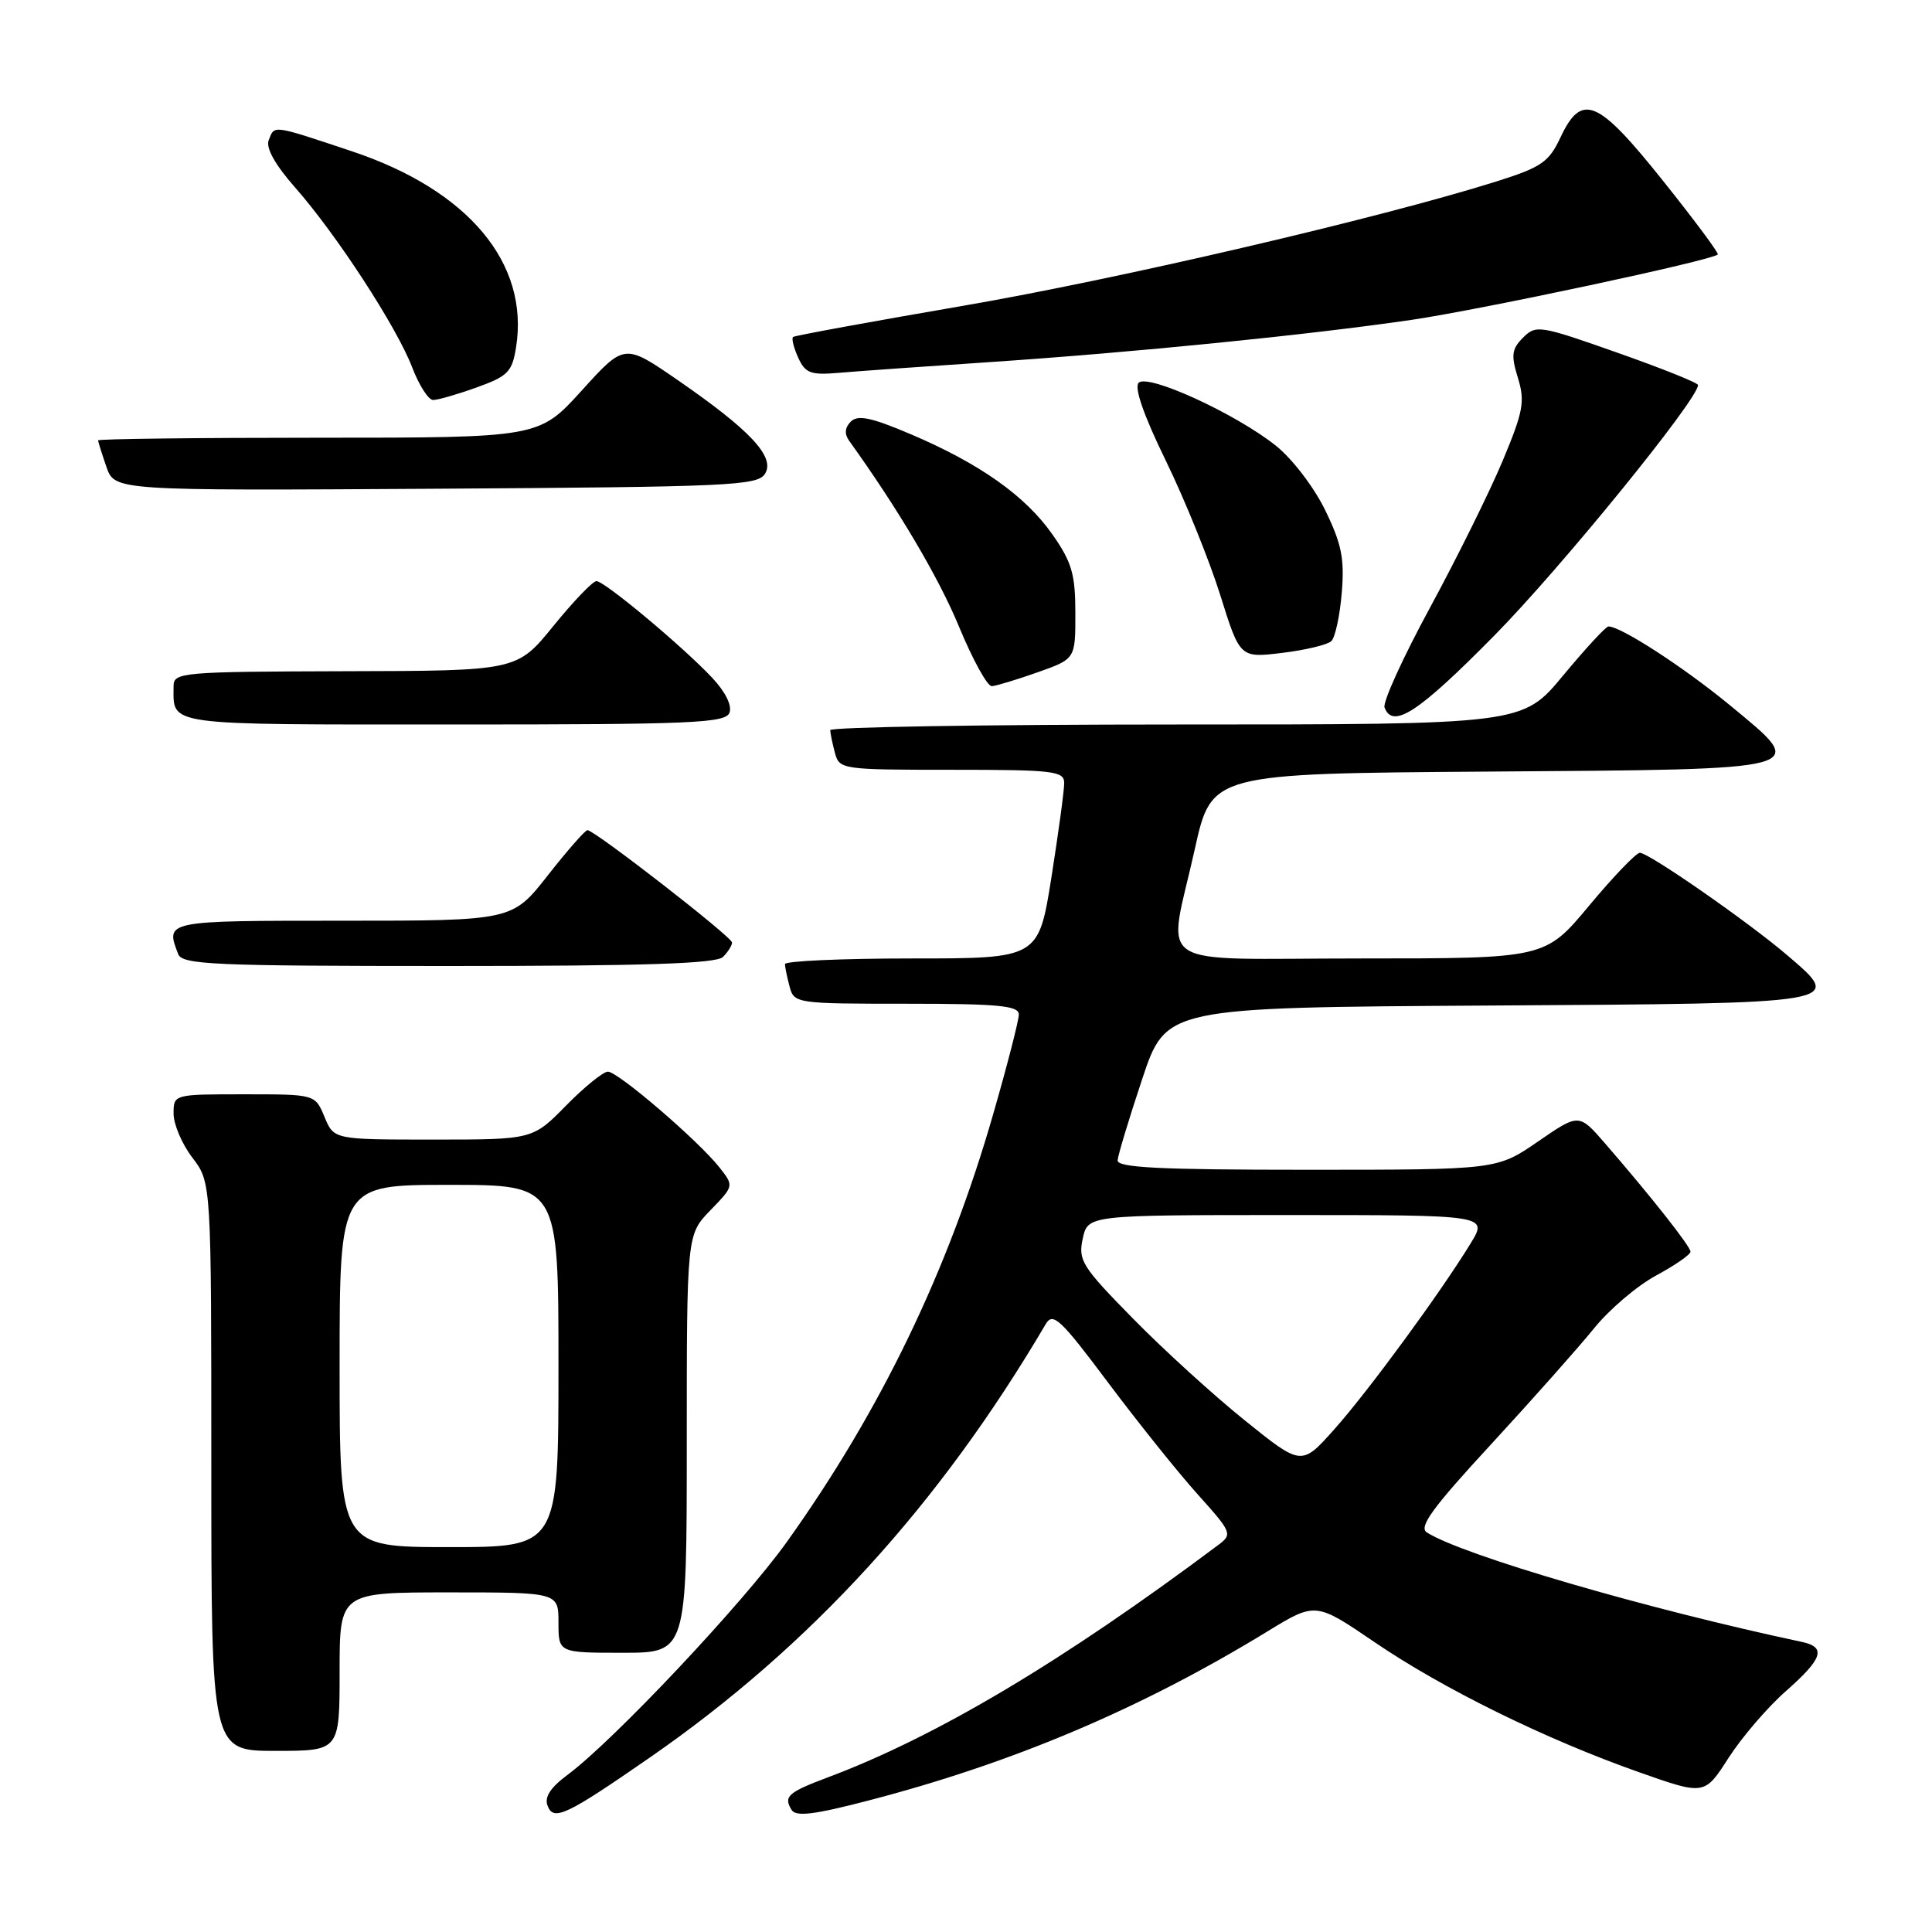 <?xml version="1.0" encoding="UTF-8" standalone="no"?>
<!DOCTYPE svg PUBLIC "-//W3C//DTD SVG 1.1//EN" "http://www.w3.org/Graphics/SVG/1.1/DTD/svg11.dtd" >
<svg xmlns="http://www.w3.org/2000/svg" xmlns:xlink="http://www.w3.org/1999/xlink" version="1.1" viewBox="0 0 256 256">
 <g >
 <path fill="currentColor"
d=" M 86.18 232.83 C 107.40 218.12 124.46 199.43 138.57 175.44 C 139.52 173.83 140.53 174.78 146.82 183.19 C 150.77 188.46 156.11 195.13 158.70 198.01 C 163.23 203.05 163.33 203.29 161.45 204.70 C 140.86 220.12 124.10 230.10 109.72 235.50 C 104.40 237.50 103.79 238.04 104.89 239.82 C 105.46 240.75 107.87 240.46 115.07 238.58 C 134.23 233.60 151.24 226.39 167.91 216.19 C 174.32 212.27 174.32 212.27 182.16 217.61 C 191.23 223.79 204.82 230.47 217.19 234.83 C 225.86 237.89 225.86 237.89 229.04 232.93 C 230.80 230.20 234.20 226.23 236.61 224.11 C 241.54 219.77 242.03 218.26 238.75 217.56 C 218.22 213.20 193.88 206.10 189.07 203.06 C 187.94 202.35 189.80 199.80 197.62 191.33 C 203.11 185.37 209.23 178.47 211.23 176.00 C 213.22 173.53 216.91 170.38 219.43 169.02 C 221.94 167.66 224.00 166.24 224.00 165.86 C 224.00 165.16 218.80 158.57 212.68 151.51 C 209.22 147.52 209.22 147.52 203.79 151.26 C 198.35 155.00 198.35 155.00 173.18 155.00 C 153.65 155.00 148.02 154.72 148.09 153.75 C 148.14 153.06 149.60 148.22 151.34 143.00 C 154.50 133.50 154.50 133.50 197.15 133.24 C 244.86 132.95 244.36 133.03 236.78 126.54 C 231.63 122.14 218.48 113.00 217.29 113.00 C 216.80 113.00 213.78 116.15 210.57 120.00 C 204.74 127.00 204.74 127.00 180.37 127.00 C 152.02 127.00 154.72 128.77 158.32 112.50 C 160.54 102.50 160.54 102.50 197.16 102.24 C 240.51 101.93 239.74 102.14 229.31 93.52 C 223.17 88.45 214.74 82.98 213.12 83.01 C 212.78 83.02 210.08 85.94 207.12 89.51 C 201.74 96.00 201.74 96.00 155.87 96.00 C 130.64 96.00 110.01 96.34 110.01 96.75 C 110.02 97.16 110.30 98.51 110.63 99.75 C 111.22 101.96 111.53 102.00 126.12 102.00 C 139.62 102.00 141.00 102.16 141.01 103.75 C 141.02 104.71 140.25 110.34 139.32 116.25 C 137.61 127.00 137.61 127.00 120.81 127.00 C 111.56 127.00 104.01 127.34 104.01 127.75 C 104.02 128.16 104.30 129.51 104.63 130.75 C 105.22 132.96 105.53 133.00 120.12 133.00 C 132.31 133.00 135.00 133.26 135.00 134.42 C 135.00 135.20 133.47 141.16 131.59 147.67 C 125.63 168.40 116.70 186.90 104.27 204.30 C 98.47 212.42 81.34 230.61 75.21 235.17 C 72.92 236.87 72.11 238.13 72.56 239.28 C 73.35 241.35 75.04 240.55 86.18 232.83 Z  M 45.00 221.50 C 45.00 211.00 45.00 211.00 59.50 211.00 C 74.00 211.00 74.00 211.00 74.00 215.00 C 74.00 219.00 74.00 219.00 82.50 219.00 C 91.00 219.00 91.00 219.00 91.00 191.30 C 91.00 163.60 91.00 163.60 94.13 160.37 C 97.26 157.14 97.26 157.14 95.34 154.70 C 92.56 151.17 81.89 142.00 80.55 142.00 C 79.93 142.00 77.43 144.03 75.00 146.50 C 70.58 151.00 70.58 151.00 57.41 151.00 C 44.24 151.00 44.24 151.00 43.00 148.00 C 41.76 145.00 41.76 145.00 32.38 145.00 C 23.00 145.00 23.00 145.00 23.00 147.57 C 23.00 148.98 24.12 151.61 25.50 153.41 C 28.00 156.69 28.00 156.69 28.00 194.34 C 28.00 232.00 28.00 232.00 36.50 232.00 C 45.00 232.00 45.00 232.00 45.00 221.50 Z  M 95.80 126.80 C 96.46 126.14 97.00 125.28 97.00 124.89 C 97.00 124.15 78.78 110.00 77.84 110.00 C 77.54 110.00 75.17 112.70 72.58 116.00 C 67.87 122.00 67.87 122.00 45.43 122.00 C 21.79 122.00 21.90 121.98 23.61 126.42 C 24.14 127.82 28.24 128.00 59.41 128.00 C 85.45 128.00 94.91 127.69 95.80 126.80 Z  M 96.66 94.44 C 97.02 93.50 96.12 91.67 94.38 89.82 C 90.47 85.66 80.10 77.00 79.03 77.00 C 78.55 77.00 75.99 79.67 73.33 82.94 C 68.50 88.89 68.50 88.89 45.75 88.94 C 24.01 89.00 23.00 89.09 23.00 90.92 C 23.00 96.22 21.41 96.00 60.14 96.00 C 91.76 96.00 96.13 95.81 96.66 94.44 Z  M 197.97 84.25 C 206.75 75.36 225.01 52.91 225.00 51.02 C 225.00 50.73 220.18 48.80 214.30 46.73 C 204.04 43.11 203.53 43.02 201.82 44.73 C 200.31 46.24 200.20 47.06 201.13 50.07 C 202.09 53.19 201.85 54.51 199.11 61.06 C 197.40 65.15 193.07 73.90 189.49 80.50 C 185.91 87.10 183.19 93.06 183.46 93.75 C 184.56 96.63 187.94 94.42 197.97 84.25 Z  M 137.50 89.08 C 142.50 87.31 142.50 87.31 142.49 81.23 C 142.49 76.09 142.02 74.48 139.46 70.83 C 135.88 65.71 129.82 61.42 120.62 57.51 C 115.44 55.31 113.66 54.94 112.74 55.86 C 111.94 56.66 111.87 57.50 112.52 58.41 C 119.02 67.45 124.40 76.55 127.08 83.05 C 128.89 87.42 130.84 90.97 131.43 90.92 C 132.02 90.88 134.75 90.05 137.50 89.08 Z  M 176.41 84.95 C 176.92 84.47 177.54 81.58 177.79 78.55 C 178.17 74.00 177.77 72.06 175.57 67.55 C 174.08 64.51 171.18 60.73 169.04 59.04 C 163.69 54.79 152.11 49.49 150.88 50.72 C 150.26 51.34 151.53 55.01 154.50 61.09 C 157.02 66.27 160.25 74.26 161.69 78.85 C 164.30 87.19 164.30 87.19 169.90 86.51 C 172.98 86.14 175.91 85.43 176.41 84.95 Z  M 101.36 62.79 C 102.76 60.57 99.45 57.02 89.78 50.35 C 82.74 45.50 82.74 45.50 77.08 51.75 C 71.41 58.00 71.41 58.00 42.21 58.00 C 26.14 58.00 13.00 58.16 13.00 58.35 C 13.00 58.54 13.50 60.12 14.10 61.86 C 15.20 65.02 15.20 65.02 57.74 64.76 C 96.66 64.52 100.37 64.35 101.36 62.79 Z  M 63.15 51.34 C 67.30 49.85 67.86 49.29 68.38 46.02 C 70.16 34.87 62.04 25.18 46.61 20.04 C 35.96 16.49 36.39 16.55 35.60 18.59 C 35.21 19.61 36.47 21.86 39.10 24.84 C 44.59 31.07 52.59 43.36 54.62 48.69 C 55.53 51.06 56.77 53.00 57.39 53.00 C 58.00 53.01 60.59 52.26 63.15 51.34 Z  M 131.00 47.99 C 150.25 46.70 173.20 44.40 187.00 42.39 C 196.25 41.03 226.82 34.51 227.62 33.72 C 227.78 33.55 224.52 29.16 220.36 23.96 C 211.70 13.11 209.59 12.22 206.77 18.21 C 205.23 21.49 204.25 22.16 198.26 24.05 C 182.94 28.88 148.11 37.00 127.50 40.54 C 115.40 42.62 105.31 44.47 105.09 44.65 C 104.86 44.84 105.17 46.07 105.76 47.38 C 106.71 49.47 107.41 49.72 111.18 49.40 C 113.55 49.19 122.47 48.56 131.00 47.99 Z  M 164.98 188.24 C 160.87 184.94 154.19 178.86 150.14 174.73 C 143.35 167.82 142.84 167.00 143.47 164.12 C 144.16 161.00 144.16 161.00 170.66 161.00 C 197.16 161.00 197.16 161.00 194.87 164.75 C 190.85 171.32 181.31 184.33 176.81 189.38 C 172.46 194.26 172.46 194.26 164.98 188.24 Z  M 45.00 181.00 C 45.00 157.00 45.00 157.00 59.50 157.00 C 74.00 157.00 74.00 157.00 74.00 181.00 C 74.00 205.00 74.00 205.00 59.50 205.00 C 45.00 205.00 45.00 205.00 45.00 181.00 Z "/>
</g>
</svg>
